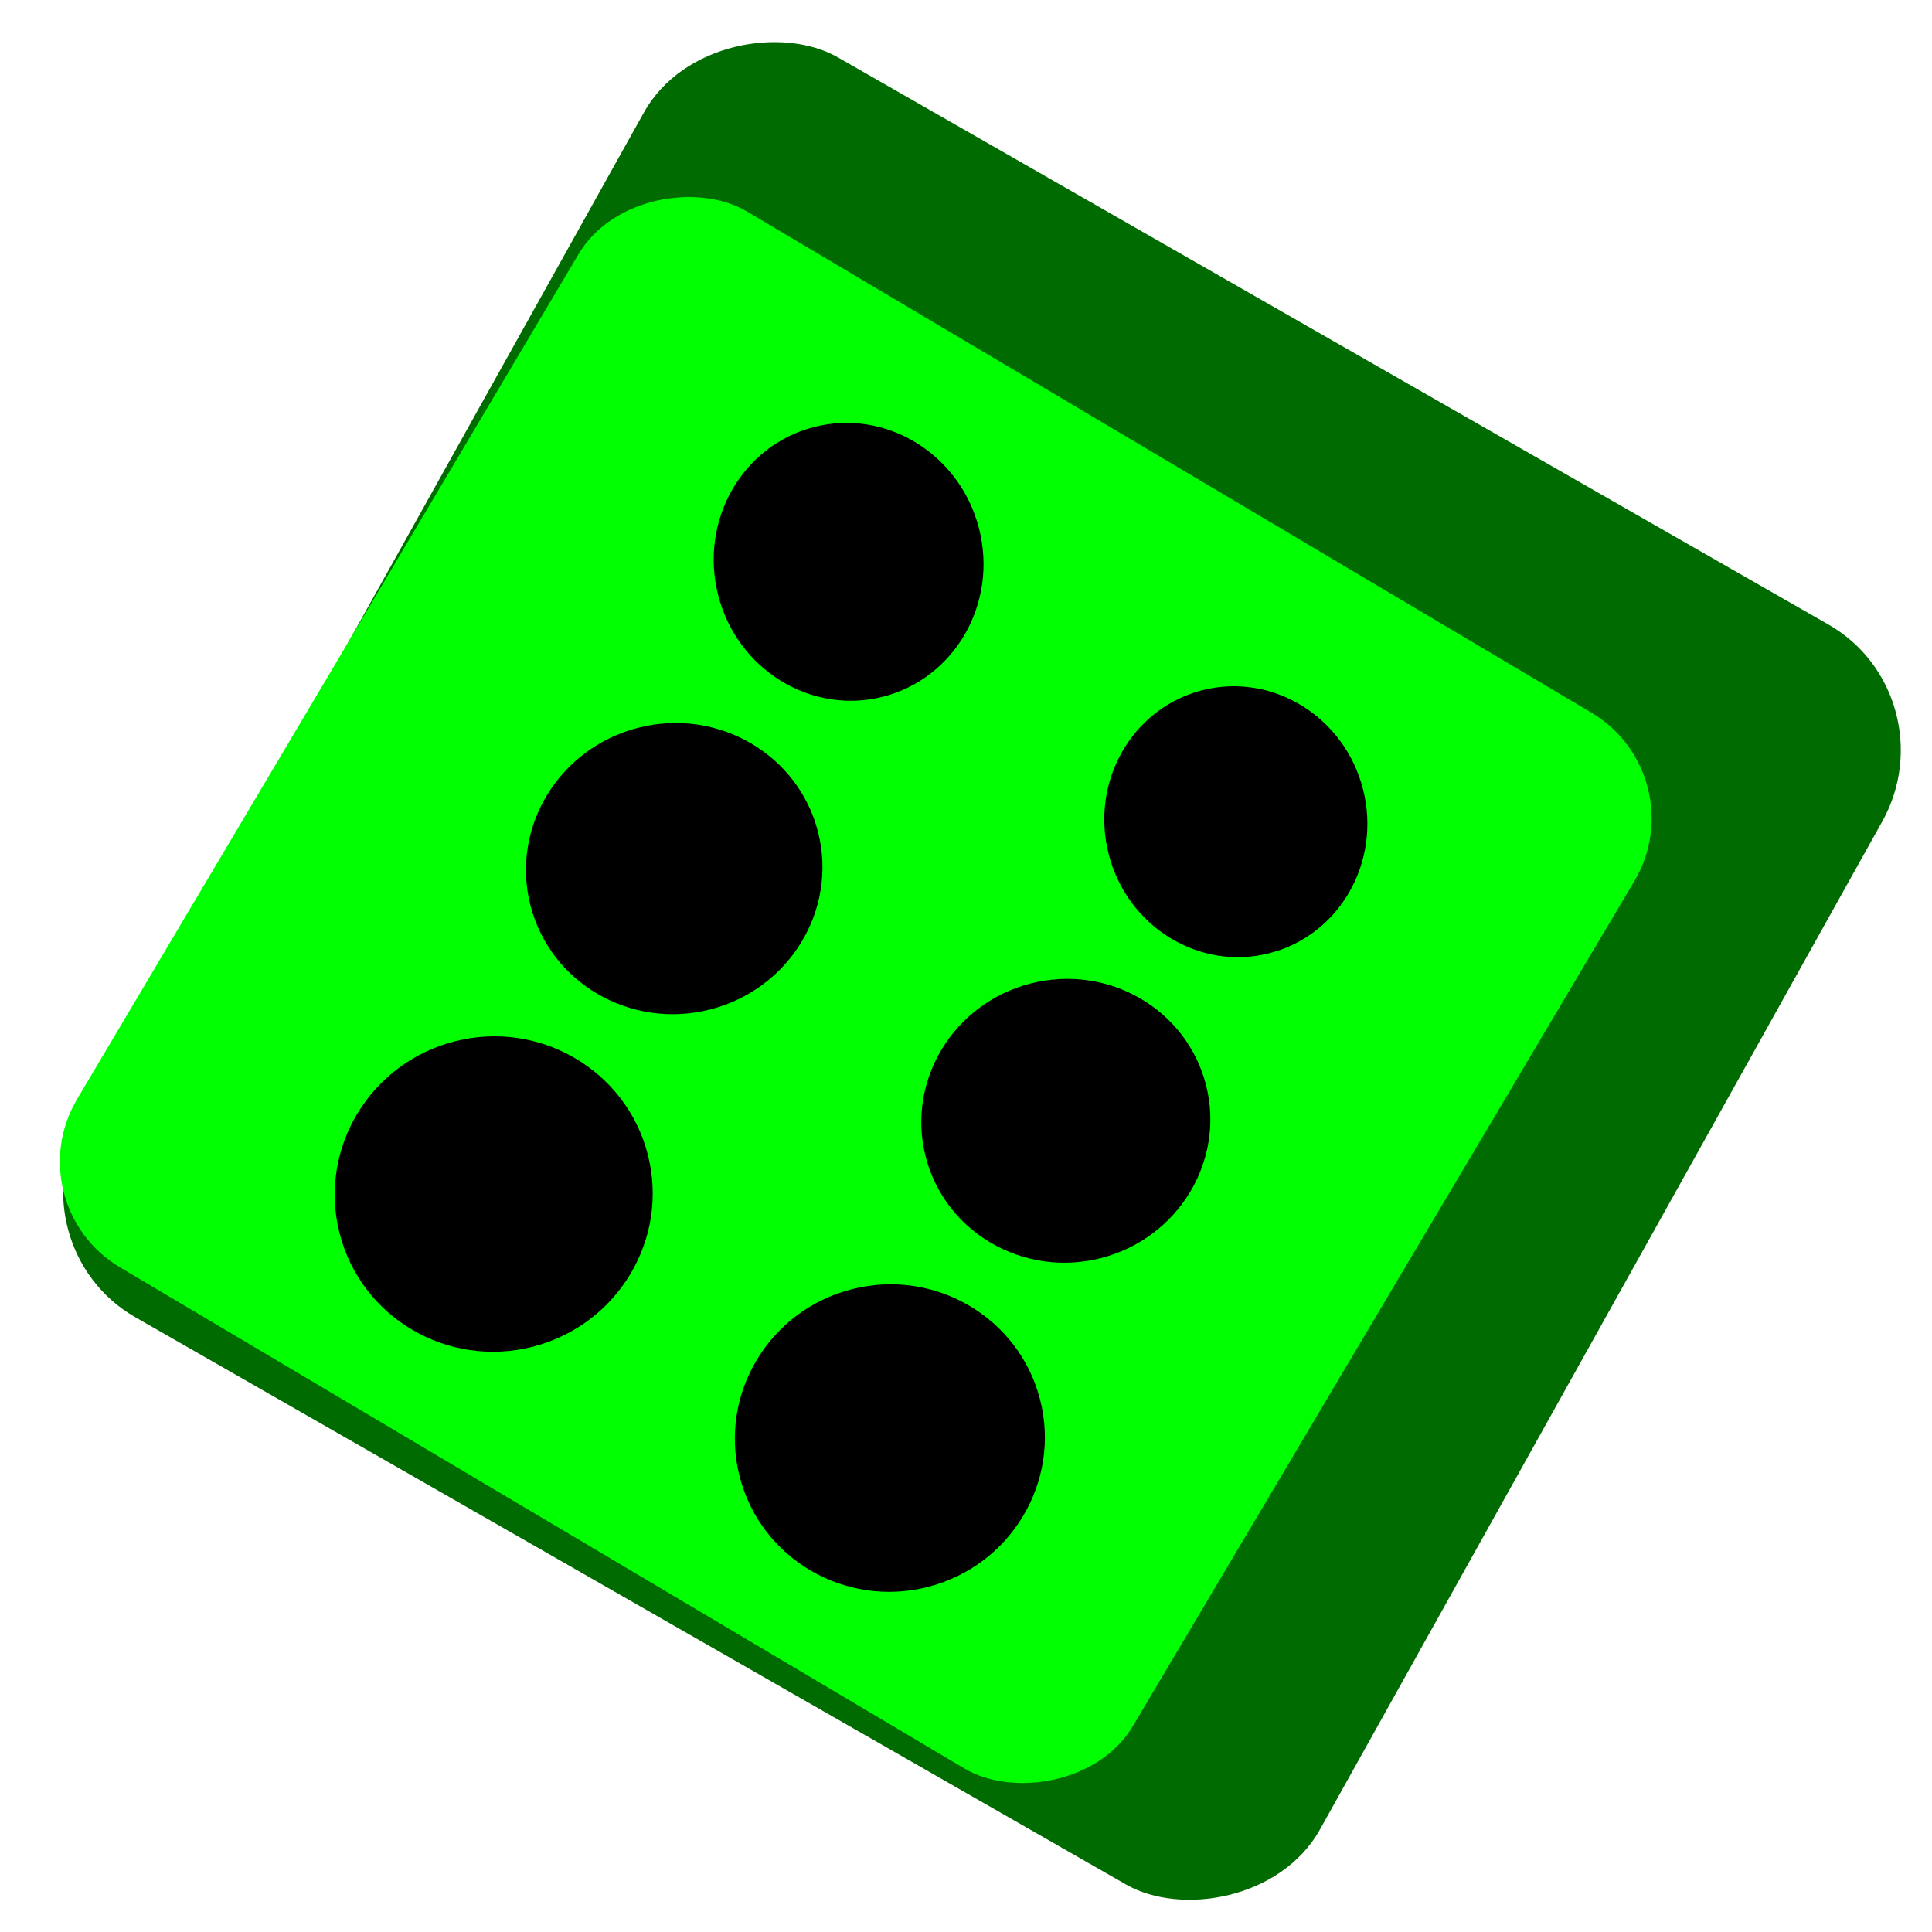 <?xml version="1.0" encoding="UTF-8" standalone="no"?>
<!-- Created with Inkscape (http://www.inkscape.org/) -->

<svg
   xmlns:dc="http://purl.org/dc/elements/1.1/"
   xmlns:cc="http://creativecommons.org/ns#"
   xmlns:rdf="http://www.w3.org/1999/02/22-rdf-syntax-ns#"
   xmlns:svg="http://www.w3.org/2000/svg"
   xmlns="http://www.w3.org/2000/svg"
   xmlns:sodipodi="http://sodipodi.sourceforge.net/DTD/sodipodi-0.dtd"
   xmlns:inkscape="http://www.inkscape.org/namespaces/inkscape"
   width="32"
   height="32"
   id="svg2"
   version="1.1"
   inkscape:version="0.48.3.1 r9886"
   sodipodi:docname="d6.svg">
  <defs
     id="defs4">
    <inkscape:perspective
       sodipodi:type="inkscape:persp3d"
       inkscape:vp_x="0 : 16 : 1"
       inkscape:vp_y="0 : 1000 : 0"
       inkscape:vp_z="49.766058 : 13.525126 : 1"
       inkscape:persp3d-origin="16 : 10.666667 : 1"
       id="perspective2985" />
  </defs>
  <sodipodi:namedview
     id="base"
     pagecolor="#ffffff"
     bordercolor="#666666"
     borderopacity="1.0"
     inkscape:pageopacity="0.0"
     inkscape:pageshadow="2"
     inkscape:zoom="5.656854"
     inkscape:cx="43.479809"
     inkscape:cy="13.92117"
     inkscape:document-units="px"
     inkscape:current-layer="layer1"
     showgrid="false"
     inkscape:window-width="1022"
     inkscape:window-height="558"
     inkscape:window-x="0"
     inkscape:window-y="16"
     inkscape:window-maximized="0" />
  <g
     inkscape:label="Layer 1"
     inkscape:groupmode="layer"
     id="layer1"
     transform="translate(0,-1020.362)">
    <rect
       style="fill:#006b00;fill-opacity:1"
       id="rect3045-7"
       width="23.901"
       height="23.63"
       x="-903.676"
       y="507.234"
       rx="2.39"
       ry="2.363"
       transform="matrix(0.487,-0.873,0.868,0.497,0,0)" />
    <g
       id="g3557"
       transform="matrix(0.346,-0.583,0.583,0.346,-595.561,687.507)">
      <rect
         ry="3"
         rx="3"
         y="1021.362"
         x="1"
         height="30"
         width="30"
         id="rect3045"
         style="fill:#00ff00" />
      <g
         inkscape:transform-center-y="4.9497477"
         inkscape:transform-center-x="-2.1213204"
         transform="matrix(0.598,0.598,-0.598,0.598,625.757,402.063)"
         id="g3526">
        <path
           sodipodi:type="arc"
           style="fill:#000000"
           id="path3049"
           sodipodi:cx="-9.7227182"
           sodipodi:cy="10.786797"
           sodipodi:rx="4.3310289"
           sodipodi:ry="4.1542525"
           d="m -5.392,10.787 c 0,2.294 -1.939,4.154 -4.331,4.154 -2.392,0 -4.331,-1.86 -4.331,-4.154 0,-2.294 1.939,-4.154 4.331,-4.154 2.392,0 4.331,1.86 4.331,4.154 z"
           transform="matrix(1.061,0,0,1.096,19.245,1031.483)" />
        <path
           sodipodi:type="arc"
           style="fill:#000000"
           id="path3049-6"
           sodipodi:cx="-9.7227182"
           sodipodi:cy="10.786797"
           sodipodi:rx="4.3310289"
           sodipodi:ry="4.1542525"
           d="m -5.392,10.787 c 0,2.294 -1.939,4.154 -4.331,4.154 -2.392,0 -4.331,-1.86 -4.331,-4.154 0,-2.294 1.939,-4.154 4.331,-4.154 2.392,0 4.331,1.86 4.331,4.154 z"
           transform="matrix(0.99,0,0,1.011,25.931,1024.579)" />
        <path
           sodipodi:type="arc"
           style="fill:#000000"
           id="path3049-6-4"
           sodipodi:cx="-9.7227182"
           sodipodi:cy="10.786797"
           sodipodi:rx="4.3310289"
           sodipodi:ry="4.1542525"
           d="m -5.392,10.787 c 0,2.294 -1.939,4.154 -4.331,4.154 -2.392,0 -4.331,-1.86 -4.331,-4.154 0,-2.294 1.939,-4.154 4.331,-4.154 2.392,0 4.331,1.86 4.331,4.154 z"
           transform="matrix(0.898,0,0,0.968,32.109,1017.701)" />
      </g>
      <g
         id="g3531"
         transform="matrix(0.583,0.583,-0.583,0.583,610.054,429.212)"
         inkscape:transform-center-x="-2.0674964"
         inkscape:transform-center-y="4.8241469">
        <path
           transform="matrix(1.061,0,0,1.096,19.245,1031.483)"
           d="m -5.392,10.787 c 0,2.294 -1.939,4.154 -4.331,4.154 -2.392,0 -4.331,-1.86 -4.331,-4.154 0,-2.294 1.939,-4.154 4.331,-4.154 2.392,0 4.331,1.86 4.331,4.154 z"
           sodipodi:ry="4.1542525"
           sodipodi:rx="4.3310289"
           sodipodi:cy="10.786797"
           sodipodi:cx="-9.7227182"
           id="path3533"
           style="fill:#000000"
           sodipodi:type="arc" />
        <path
           transform="matrix(0.99,0,0,1.011,25.931,1024.579)"
           d="m -5.392,10.787 c 0,2.294 -1.939,4.154 -4.331,4.154 -2.392,0 -4.331,-1.86 -4.331,-4.154 0,-2.294 1.939,-4.154 4.331,-4.154 2.392,0 4.331,1.86 4.331,4.154 z"
           sodipodi:ry="4.1542525"
           sodipodi:rx="4.3310289"
           sodipodi:cy="10.786797"
           sodipodi:cx="-9.7227182"
           id="path3535"
           style="fill:#000000"
           sodipodi:type="arc" />
        <path
           transform="matrix(0.898,0,0,0.968,32.109,1017.701)"
           d="m -5.392,10.787 c 0,2.294 -1.939,4.154 -4.331,4.154 -2.392,0 -4.331,-1.86 -4.331,-4.154 0,-2.294 1.939,-4.154 4.331,-4.154 2.392,0 4.331,1.86 4.331,4.154 z"
           sodipodi:ry="4.1542525"
           sodipodi:rx="4.3310289"
           sodipodi:cy="10.786797"
           sodipodi:cx="-9.7227182"
           id="path3537"
           style="fill:#000000"
           sodipodi:type="arc" />
      </g>
    </g>
  </g>
</svg>
